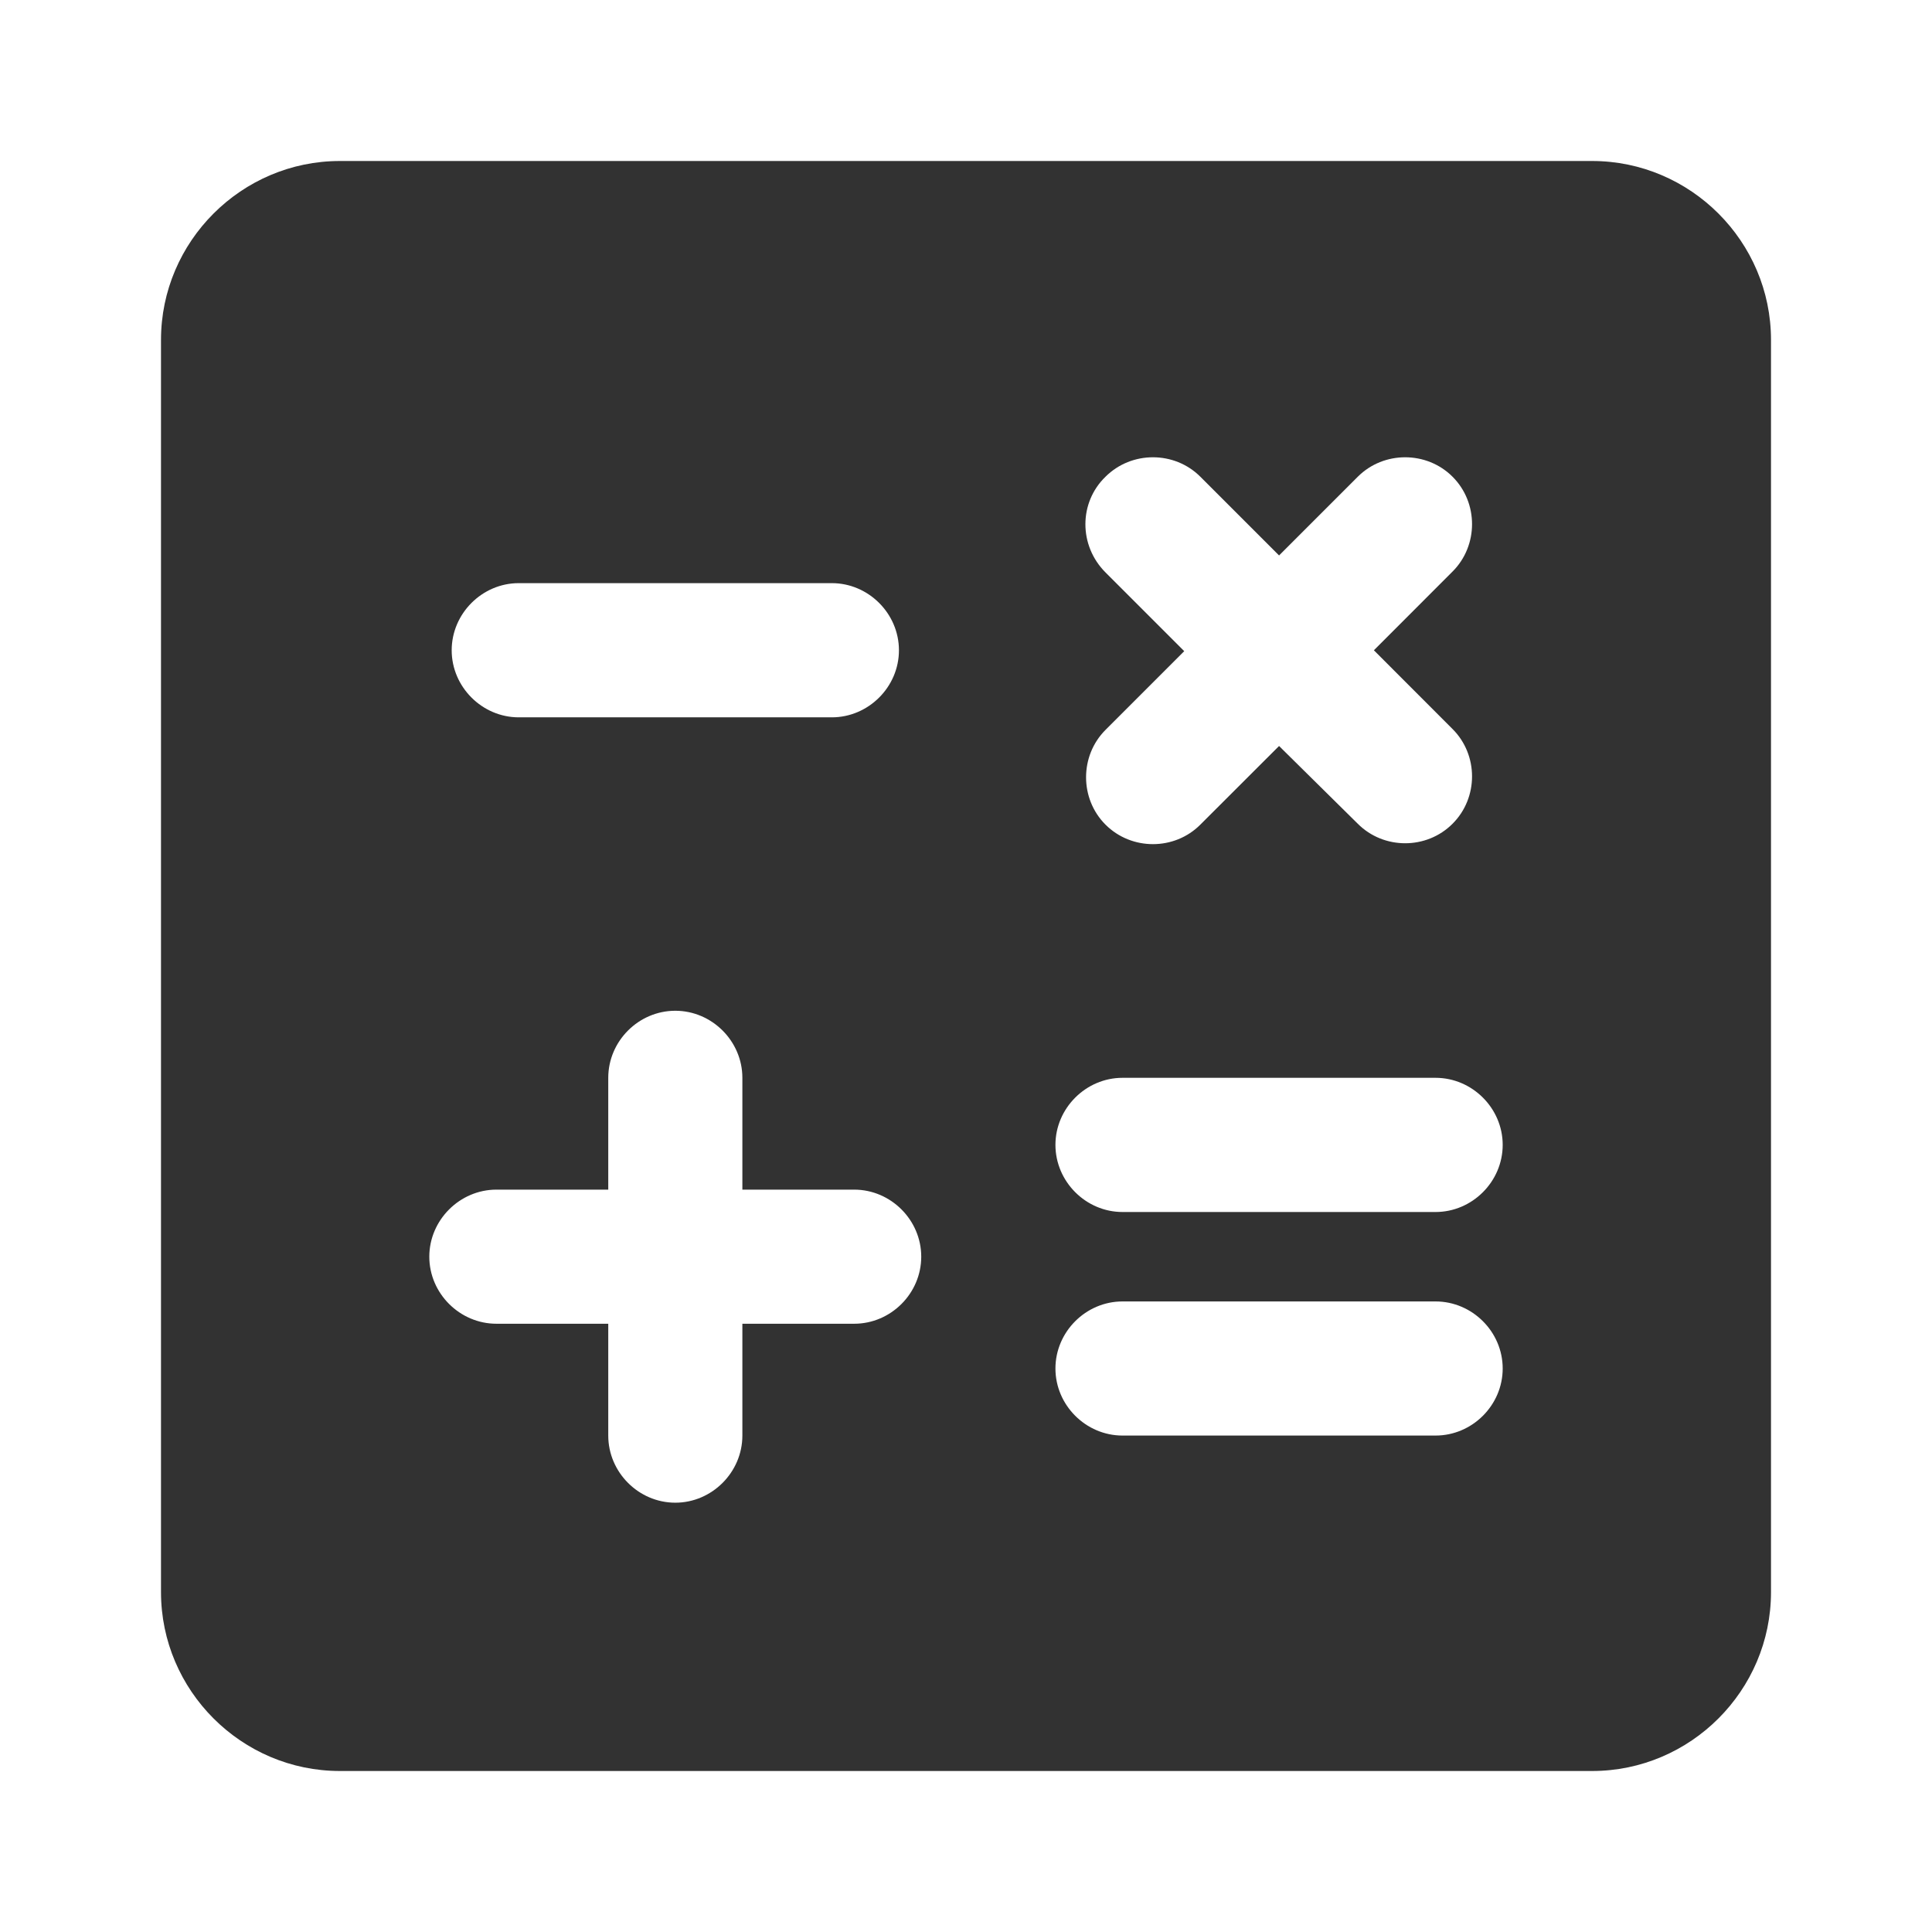 <svg width="24" height="24" viewBox="0 0 24 24" fill="#323232" xmlns="http://www.w3.org/2000/svg">
<path d="M19.778 2H4.222C3 2 2 3 2 4.222V19.778C2 21 3 22 4.222 22H19.778C21 22 22 21 22 19.778V4.222C22 3 21 2 19.778 2ZM13.733 5.922C14.056 5.6 14.589 5.6 14.911 5.922L15.889 6.9L16.867 5.922C17.189 5.6 17.722 5.6 18.044 5.922C18.367 6.244 18.367 6.778 18.044 7.1L17.067 8.078L18.044 9.056C18.367 9.378 18.367 9.911 18.044 10.233C17.722 10.556 17.189 10.556 16.867 10.233L15.889 9.267L14.911 10.244C14.589 10.567 14.056 10.567 13.733 10.244C13.411 9.922 13.411 9.389 13.733 9.067L14.711 8.089L13.733 7.111C13.4 6.778 13.4 6.244 13.733 5.922ZM6.444 7.244H10.333C10.789 7.244 11.167 7.622 11.167 8.078C11.167 8.533 10.789 8.911 10.333 8.911H6.444C5.989 8.911 5.611 8.533 5.611 8.078C5.611 7.622 5.989 7.244 6.444 7.244ZM10.611 16.444H9.222V17.833C9.222 18.289 8.844 18.667 8.389 18.667C7.933 18.667 7.556 18.289 7.556 17.833V16.444H6.167C5.711 16.444 5.333 16.067 5.333 15.611C5.333 15.156 5.711 14.778 6.167 14.778H7.556V13.389C7.556 12.933 7.933 12.556 8.389 12.556C8.844 12.556 9.222 12.933 9.222 13.389V14.778H10.611C11.067 14.778 11.444 15.156 11.444 15.611C11.444 16.067 11.067 16.444 10.611 16.444ZM17.833 17.833H13.944C13.489 17.833 13.111 17.456 13.111 17C13.111 16.544 13.489 16.167 13.944 16.167H17.833C18.289 16.167 18.667 16.544 18.667 17C18.667 17.456 18.289 17.833 17.833 17.833ZM17.833 15.056H13.944C13.489 15.056 13.111 14.678 13.111 14.222C13.111 13.767 13.489 13.389 13.944 13.389H17.833C18.289 13.389 18.667 13.767 18.667 14.222C18.667 14.678 18.289 15.056 17.833 15.056Z"/>
</svg>
